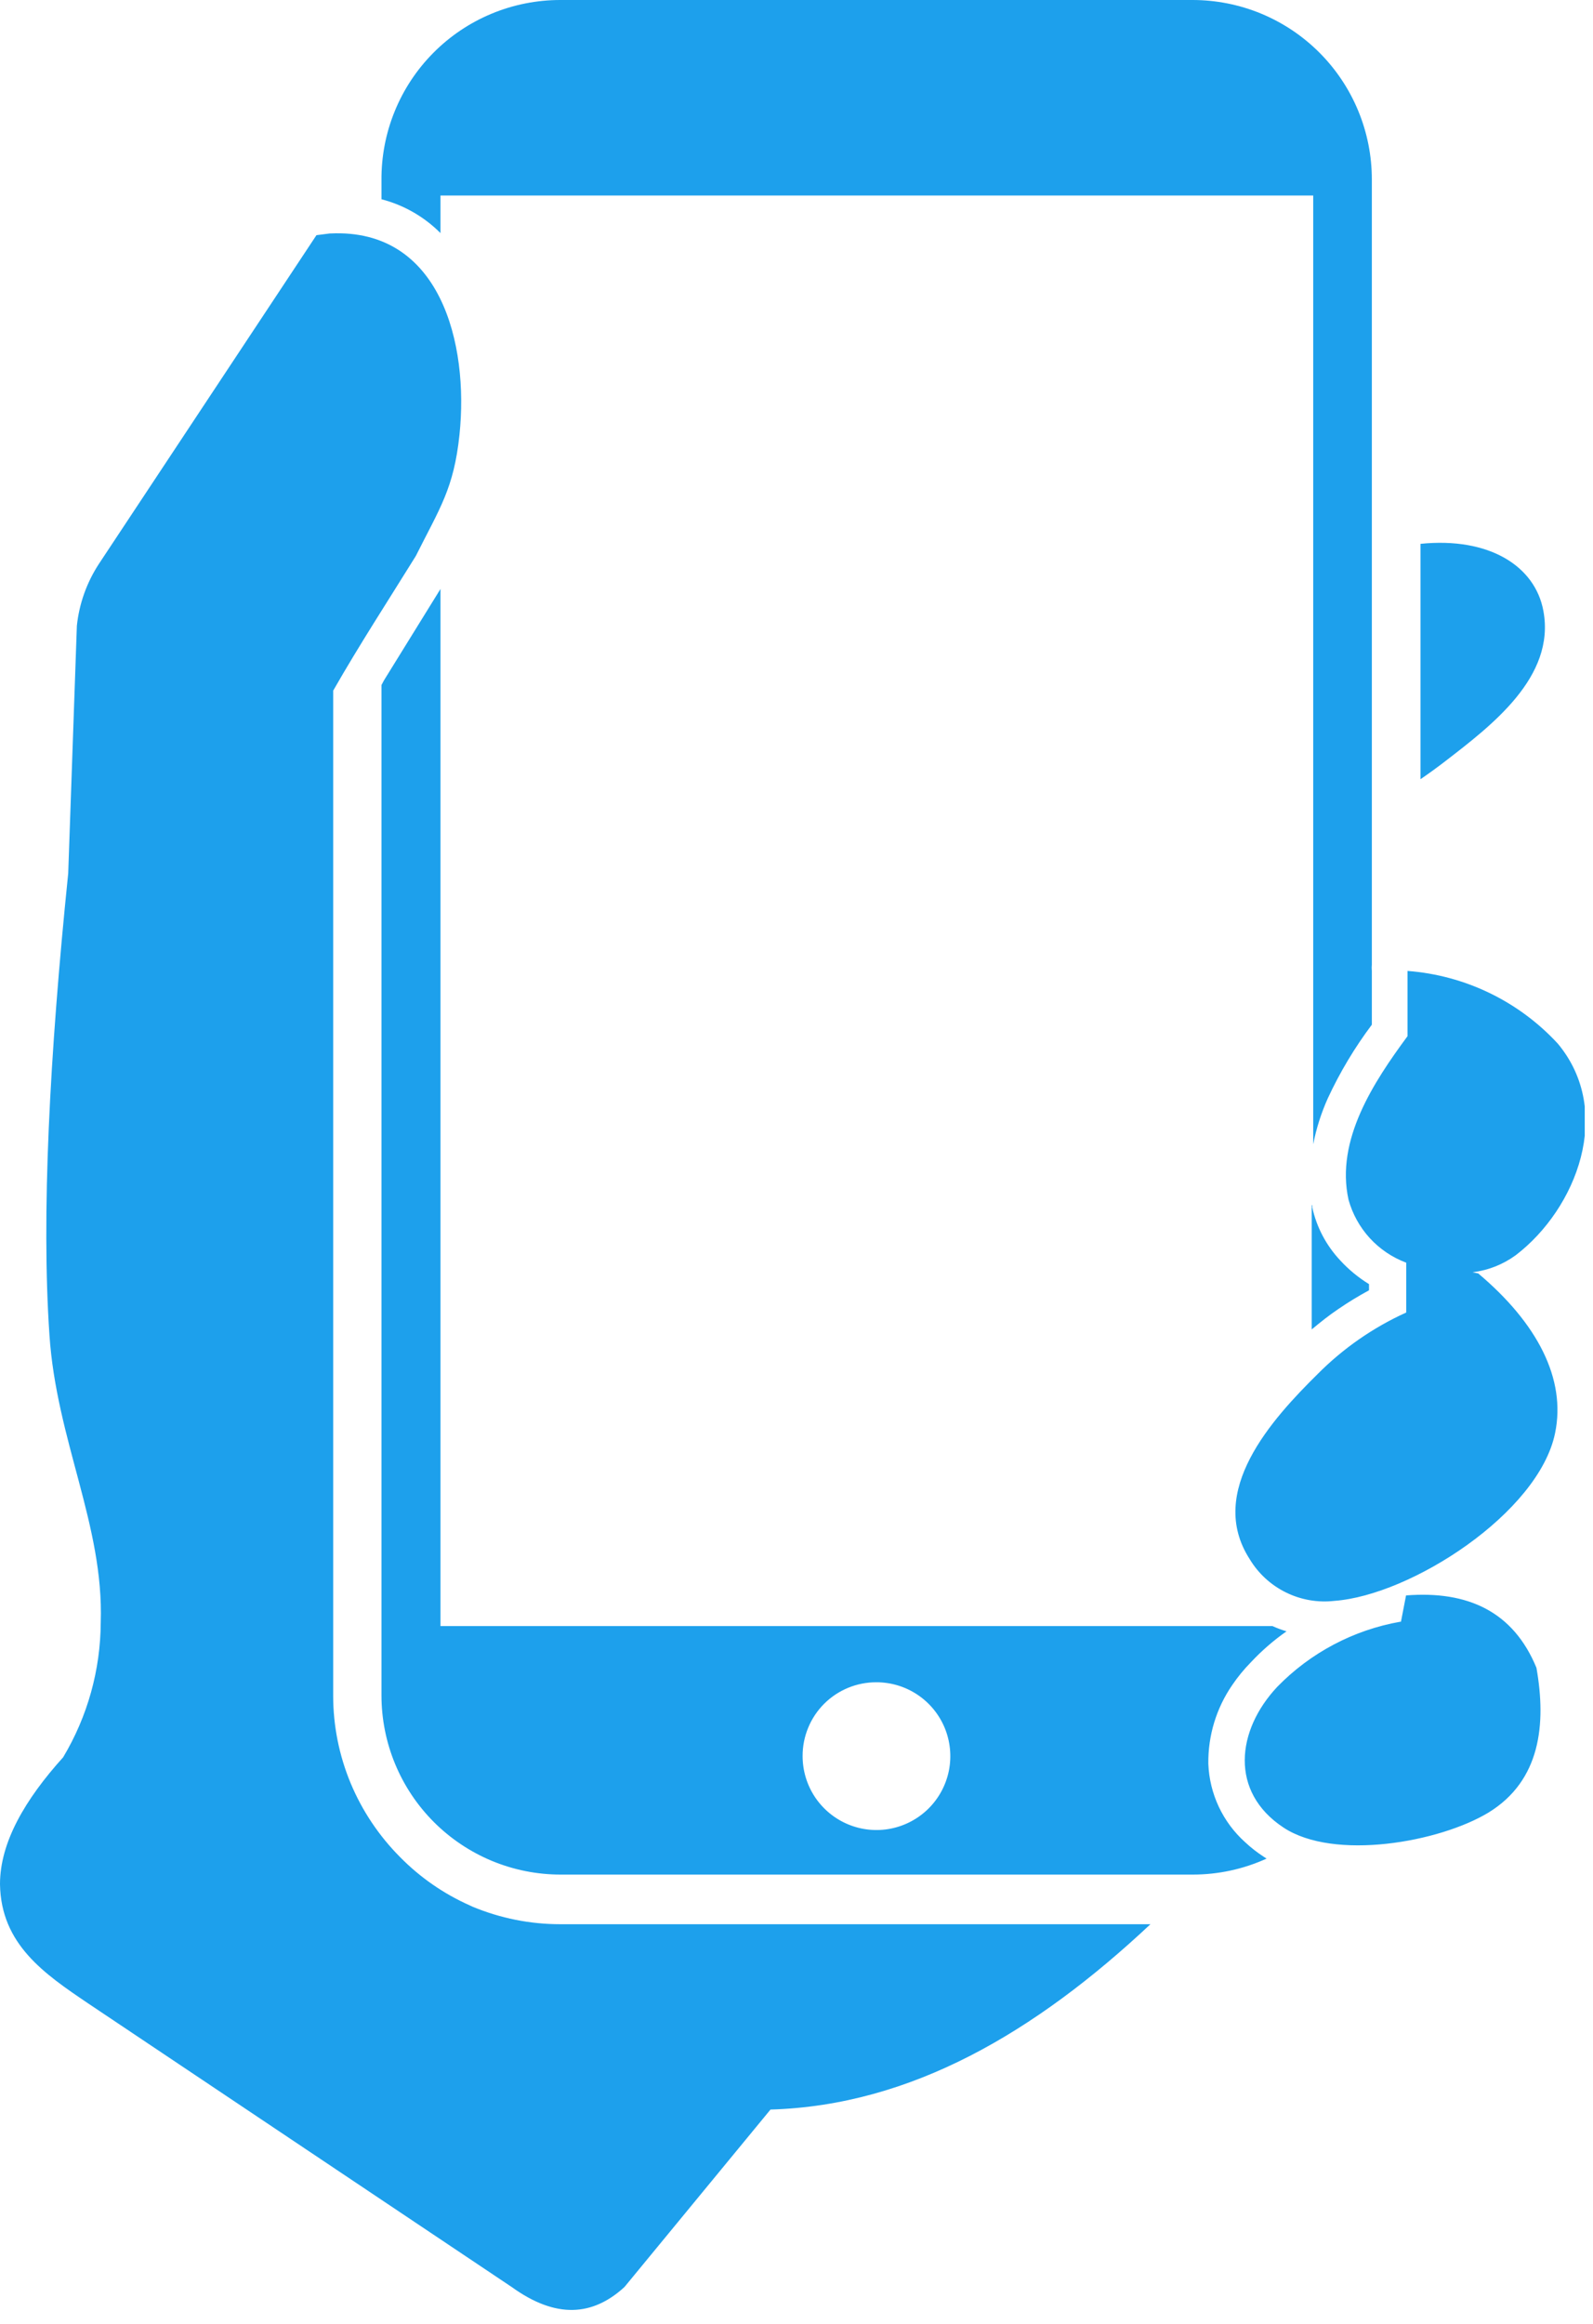 <svg width="72" height="105" viewBox="0 0 72 105" fill="none" xmlns="http://www.w3.org/2000/svg">
<g clip-path="url(#clip0_806_232)">
<path fill-rule="evenodd" clip-rule="evenodd" d="M64.204 24.572C67.304 24.258 69.385 25.574 69.758 27.604C70.311 30.594 67.406 32.785 65.316 34.399C64.951 34.68 64.577 34.951 64.204 35.206V24.572ZM14.94 10.549C19.901 10.311 21.2 15.509 20.767 19.646C20.512 22.084 19.867 22.975 18.797 25.116C17.539 27.146 16.248 29.125 15.059 31.206V76.621C15.059 77.977 15.328 79.319 15.849 80.571C16.37 81.818 17.129 82.951 18.083 83.909C18.987 84.828 20.056 85.569 21.234 86.092L21.361 86.151C22.613 86.672 23.955 86.941 25.311 86.941H51.998C46.791 91.825 41.177 95.129 34.824 95.316L28.224 103.334C26.797 104.642 25.141 104.786 23.128 103.334L3.992 90.525C2.005 89.183 0.042 87.85 0 85.132C0 83.238 1.138 81.301 2.854 79.399C3.958 77.555 4.544 75.449 4.553 73.3C4.697 68.909 2.548 65.07 2.234 60.305C1.869 54.954 2.234 47.743 3.083 39.462L3.474 28.275C3.579 27.278 3.92 26.321 4.468 25.481L14.303 10.626L14.906 10.549H14.94ZM63.617 46.817V43.87C66.217 44.066 68.645 45.241 70.412 47.157C72.96 50.223 71.262 54.606 68.51 56.712C67.933 57.134 67.257 57.4 66.548 57.485L66.811 57.536C69.487 59.787 70.795 62.309 70.285 64.756C69.546 68.357 63.779 72.077 60.313 72.332C59.561 72.418 58.8 72.286 58.121 71.951C57.442 71.617 56.873 71.095 56.483 70.446C54.512 67.389 57.493 64.119 59.549 62.089C60.705 60.924 62.063 59.98 63.558 59.303V57.052C62.929 56.817 62.366 56.437 61.912 55.943C61.459 55.448 61.13 54.853 60.95 54.206C60.356 51.505 62.089 48.889 63.617 46.817ZM63.32 73.275L63.55 72.086C66.344 71.865 68.399 72.816 69.444 75.356C69.894 77.904 69.631 80.452 67.278 81.896C65.061 83.238 60.305 84.087 58.012 82.575C55.566 80.962 55.88 78.184 57.731 76.214C59.229 74.676 61.172 73.648 63.286 73.275H63.32ZM25.337 1.86335e-05H53.892C54.957 -0.001 56.012 0.208 56.996 0.614C57.98 1.021 58.874 1.618 59.627 2.37C60.381 3.123 60.978 4.016 61.386 5C61.794 5.984 62.004 7.038 62.004 8.103V43.581C61.995 43.677 61.995 43.774 62.004 43.87V46.299C61.227 47.334 60.561 48.447 60.016 49.62C59.717 50.286 59.494 50.984 59.354 51.701V8.833H19.909V10.532C19.173 9.793 18.252 9.265 17.242 9.003V8.154C17.232 7.085 17.434 6.025 17.837 5.035C18.239 4.045 18.834 3.145 19.587 2.387C20.34 1.628 21.235 1.027 22.223 0.617C23.209 0.208 24.268 -0.002 25.337 1.86335e-05ZM39.606 76.01C40.267 76.008 40.913 76.203 41.464 76.569C42.014 76.935 42.443 77.456 42.697 78.066C42.95 78.677 43.017 79.349 42.889 79.997C42.76 80.645 42.442 81.241 41.975 81.708C41.507 82.175 40.912 82.493 40.264 82.622C39.615 82.751 38.943 82.684 38.333 82.43C37.723 82.176 37.202 81.747 36.835 81.197C36.469 80.647 36.275 80 36.276 79.339C36.275 78.902 36.361 78.468 36.528 78.064C36.694 77.659 36.94 77.292 37.249 76.982C37.559 76.673 37.926 76.428 38.33 76.261C38.735 76.094 39.168 76.009 39.606 76.01ZM59.311 54.453V54.555C59.509 55.453 59.947 56.28 60.577 56.95C60.958 57.365 61.396 57.725 61.876 58.02V58.3C61.397 58.559 60.932 58.842 60.483 59.15C60.067 59.43 59.676 59.744 59.286 60.067V54.453H59.311ZM57.511 73.47C57.717 73.563 57.93 73.643 58.148 73.708C57.566 74.115 57.028 74.582 56.542 75.101C56.228 75.42 55.944 75.767 55.693 76.137C54.973 77.183 54.596 78.427 54.614 79.696C54.64 80.368 54.801 81.027 55.087 81.636C55.373 82.244 55.778 82.789 56.279 83.238C56.542 83.484 56.826 83.705 57.128 83.9L57.247 83.977C56.197 84.455 55.055 84.701 53.901 84.699H25.337C24.273 84.699 23.22 84.489 22.237 84.082C21.254 83.674 20.362 83.077 19.61 82.325C18.858 81.572 18.262 80.679 17.856 79.696C17.45 78.713 17.241 77.659 17.242 76.596V30.951L17.361 30.73L19.909 26.611V73.47H57.511Z" fill="#1DA0EC"/>
</g>
<defs>
<clipPath id="clip0_806_232">
<rect width="71.627" height="104.37" fill="white"/>
</clipPath>
</defs>
</svg>
